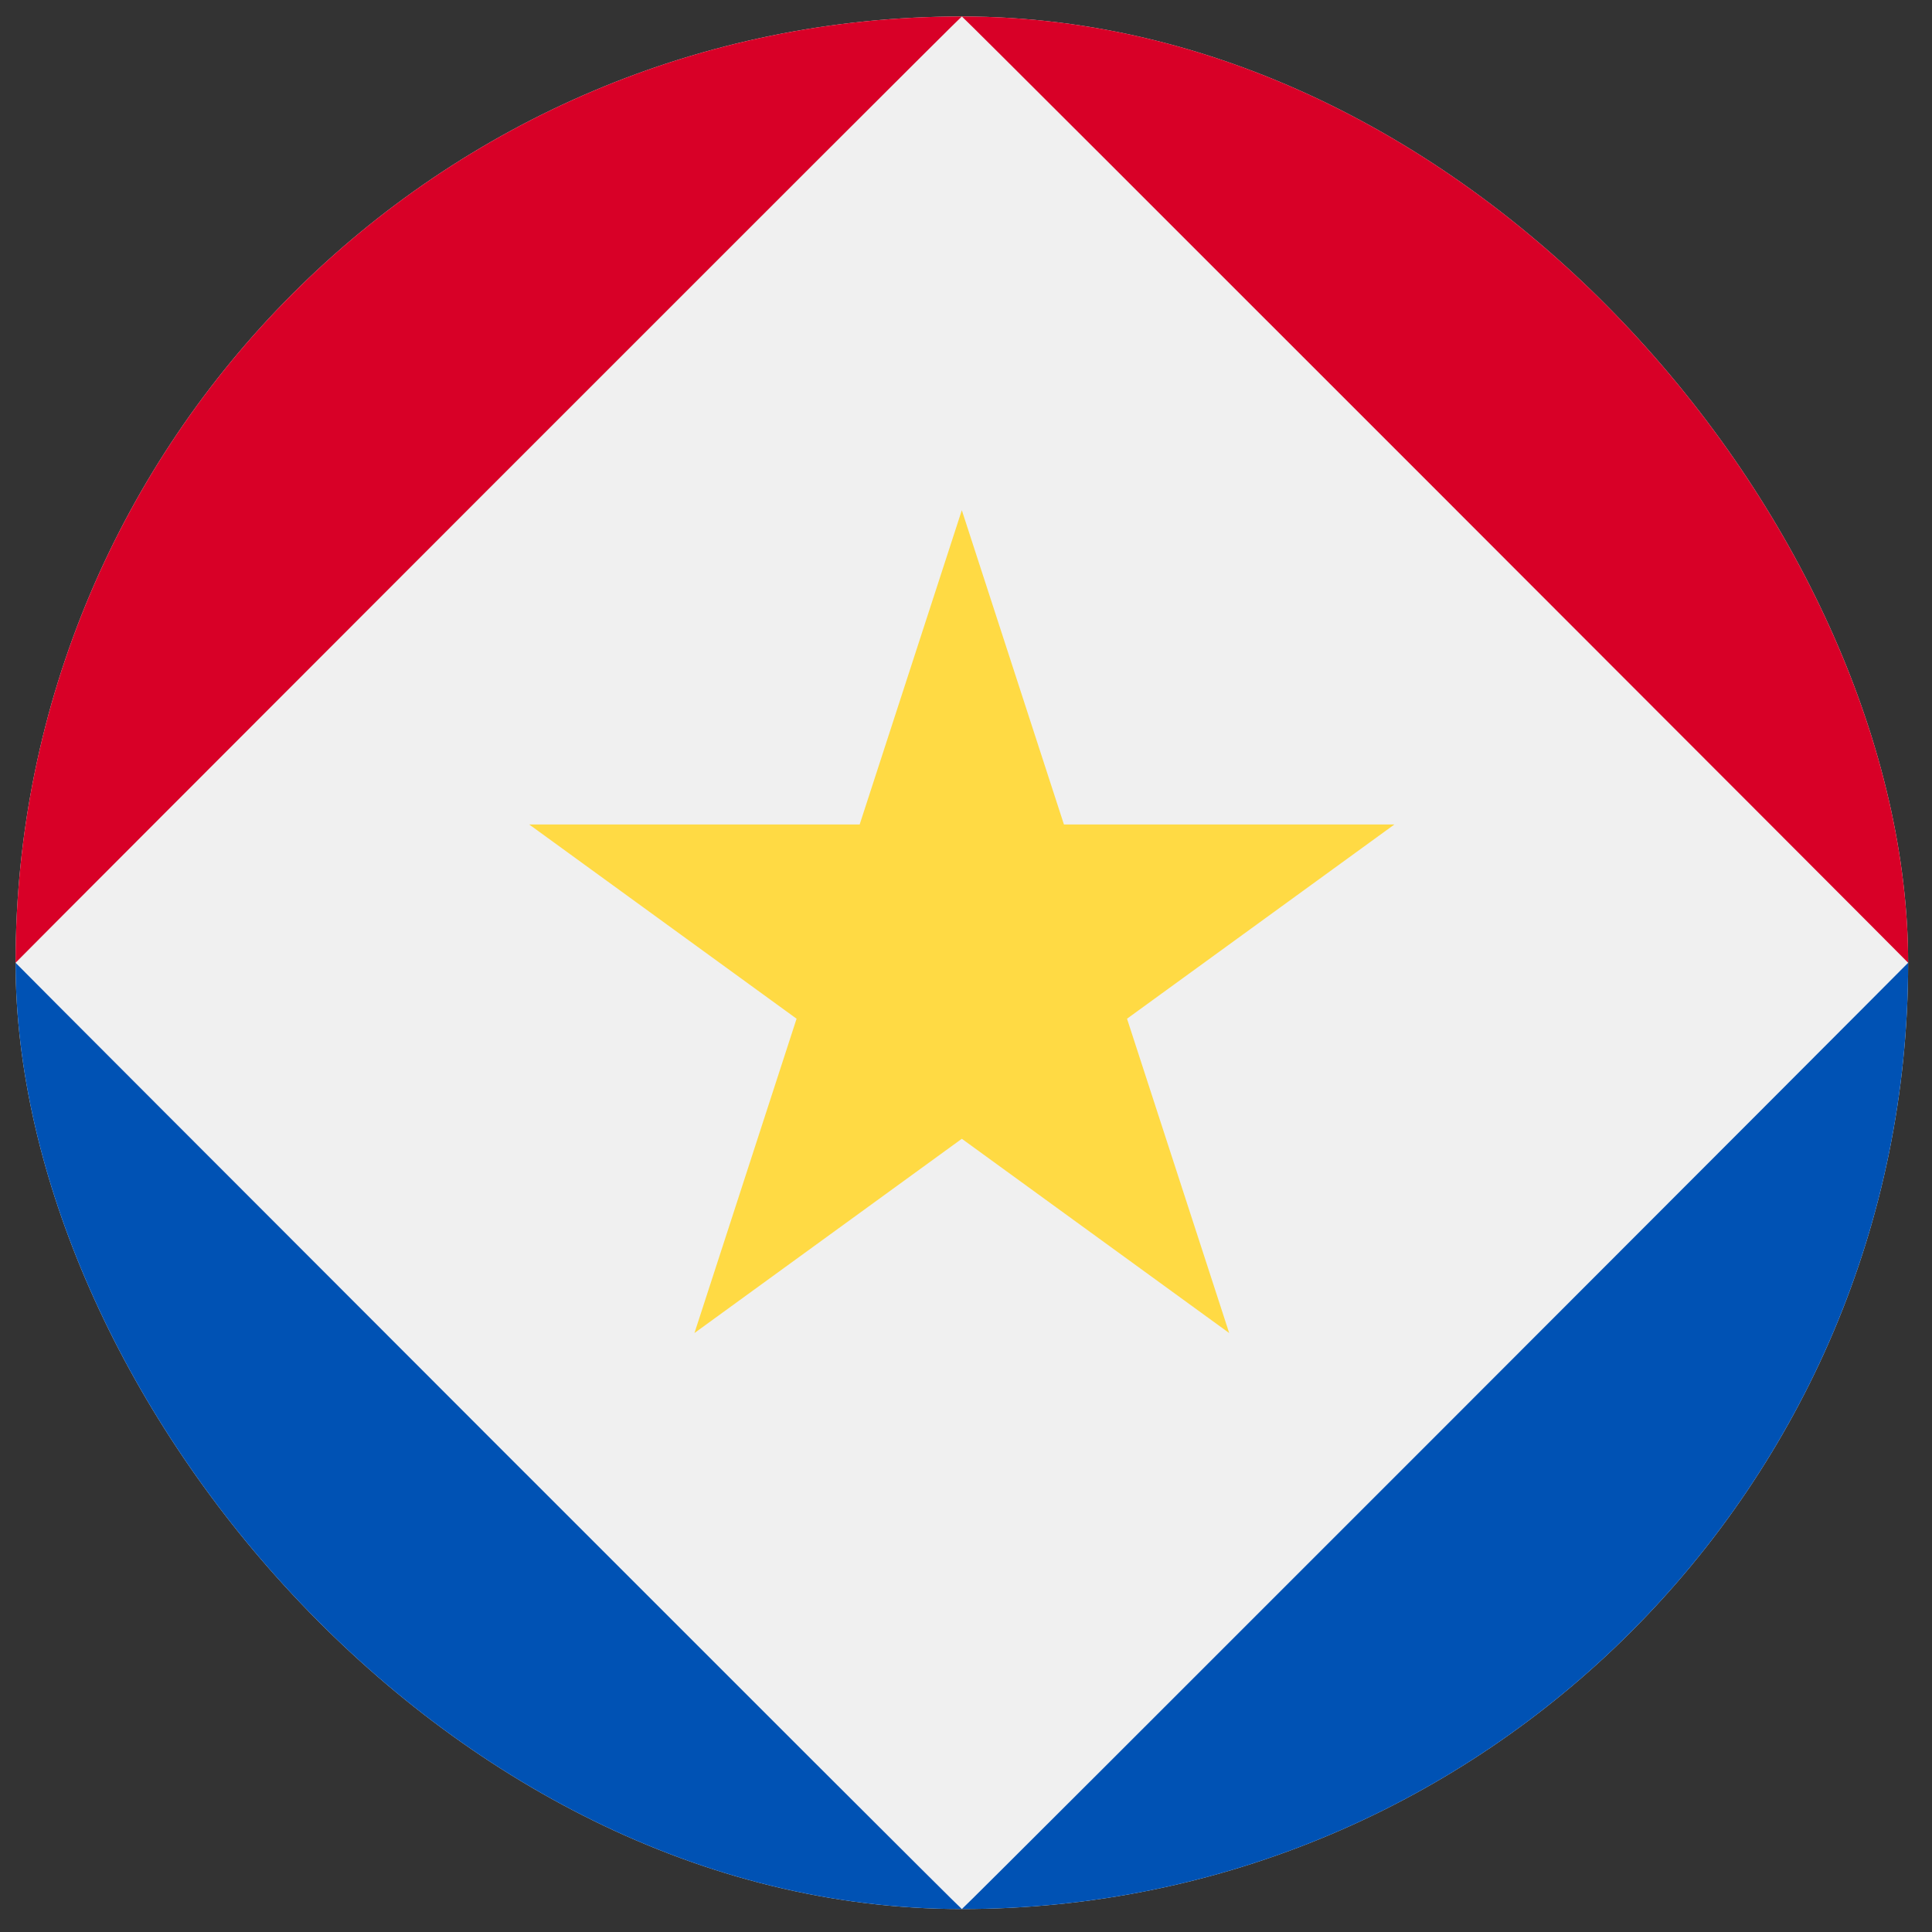 <svg width="49" height="49" viewBox="0 0 49 49" fill="none" xmlns="http://www.w3.org/2000/svg">
<rect x="0" y="0" width="49" height="49" fill="#333333" stroke="none"/>
<g clip-path="url(#clip0_2743_2043)">
<path d="M24.395 48.418C37.649 48.418 48.395 37.673 48.395 24.418C48.395 11.163 37.649 0.418 24.395 0.418C11.14 0.418 0.395 11.163 0.395 24.418C0.395 37.673 11.14 48.418 24.395 48.418Z" fill="#F0F0F0"/>
<path d="M24.395 0.418C24.372 0.401 0.388 24.412 0.395 24.418C0.395 11.163 11.14 0.418 24.395 0.418Z" fill="#D80027"/>
<path d="M24.395 0.418C24.417 0.401 48.401 24.412 48.395 24.418C48.395 11.163 37.649 0.418 24.395 0.418Z" fill="#D80027"/>
<path d="M24.395 48.418C24.372 48.435 0.388 24.424 0.395 24.418C0.395 37.673 11.14 48.418 24.395 48.418Z" fill="#0052B4"/>
<path d="M24.395 48.418C24.417 48.435 48.401 24.424 48.395 24.418C48.395 37.673 37.649 48.418 24.395 48.418Z" fill="#0052B4"/>
<path d="M24.394 12.94L26.984 20.911H35.365L28.584 25.837L31.175 33.809L24.394 28.882L17.613 33.809L20.203 25.837L13.422 20.911H21.803L24.394 12.94Z" fill="#FFDA44"/>
</g>
<defs>
<clipPath id="clip0_2743_2043">
<rect x="0.395" y="0.418" width="48" height="48" rx="24" fill="white"/>
</clipPath>
</defs>
</svg>
